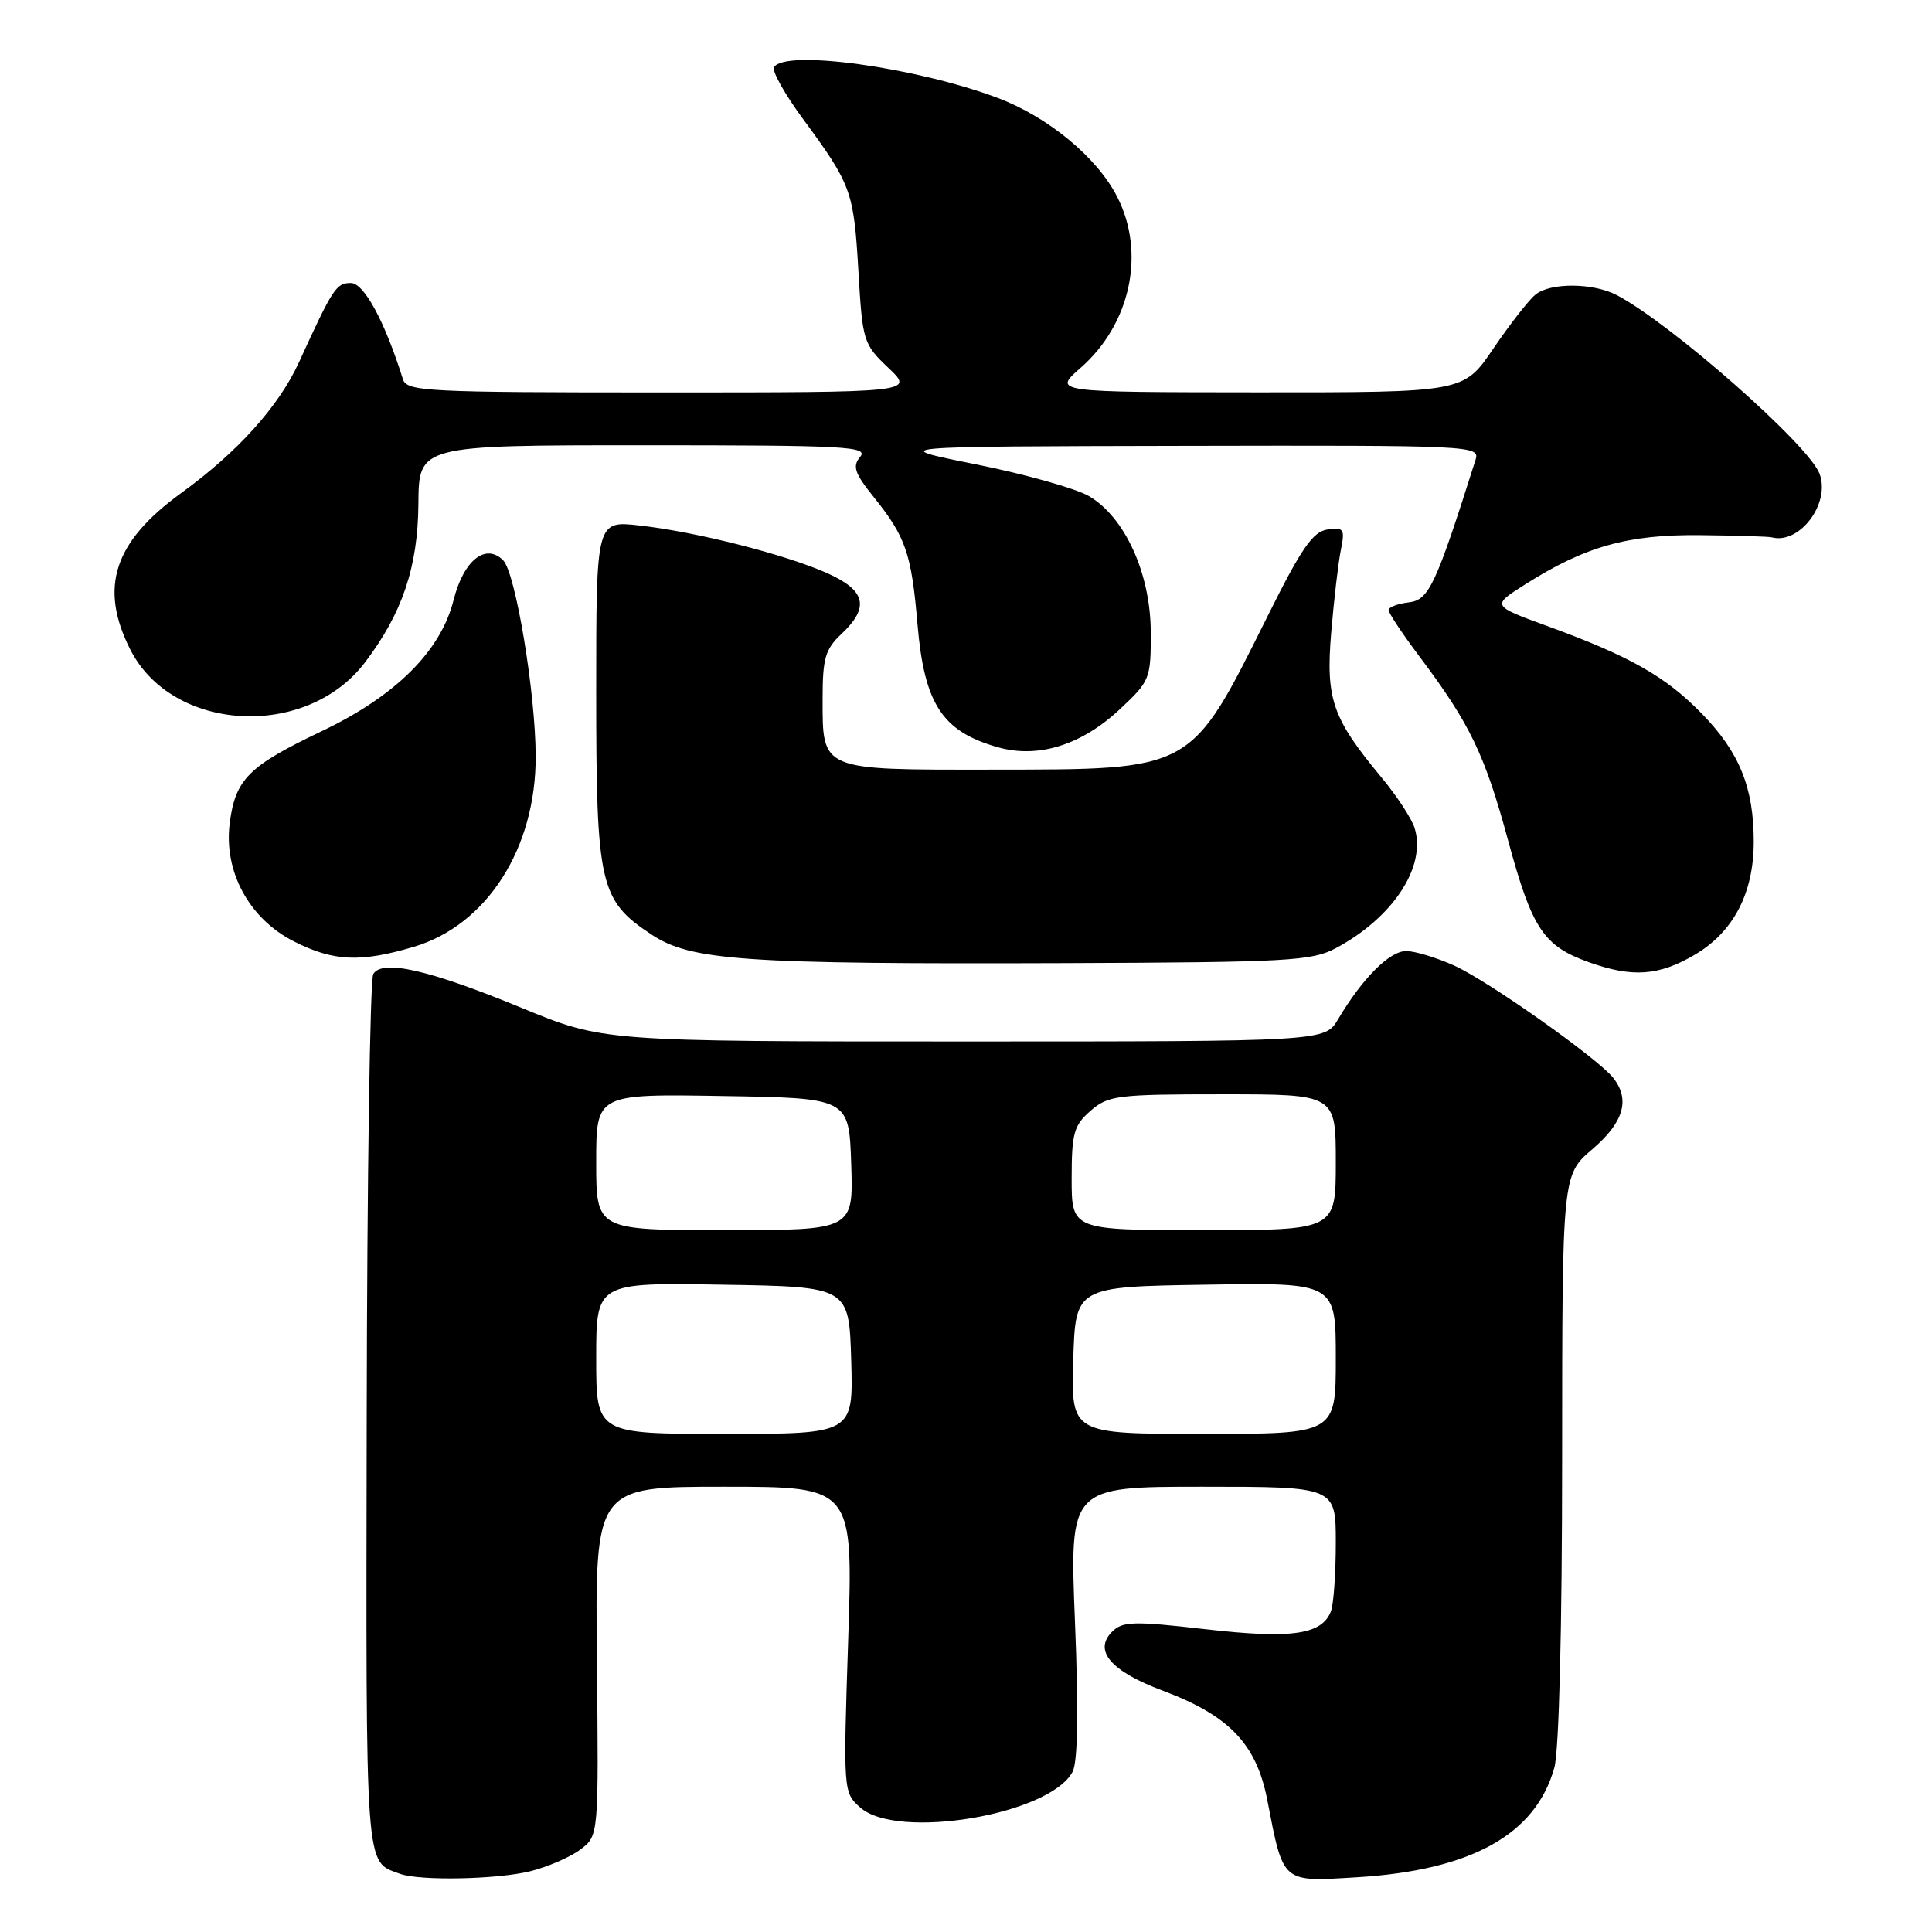 <?xml version="1.0" encoding="UTF-8" standalone="no"?>
<!DOCTYPE svg PUBLIC "-//W3C//DTD SVG 1.1//EN" "http://www.w3.org/Graphics/SVG/1.1/DTD/svg11.dtd" >
<svg xmlns="http://www.w3.org/2000/svg" xmlns:xlink="http://www.w3.org/1999/xlink" version="1.1" viewBox="0 0 256 256">
 <g >
 <path fill="currentColor"
d=" M 70.31 247.94 C 72.61 247.36 75.59 246.07 76.92 245.06 C 79.33 243.24 79.33 243.24 79.09 220.12 C 78.86 197.00 78.86 197.00 95.95 197.00 C 113.05 197.00 113.05 197.00 112.39 217.25 C 111.73 237.37 111.74 237.51 113.98 239.50 C 118.88 243.87 139.07 240.48 142.12 234.78 C 142.81 233.49 142.92 226.77 142.44 214.92 C 141.72 197.00 141.72 197.00 159.36 197.00 C 177.00 197.00 177.00 197.00 177.00 204.42 C 177.00 208.50 176.71 212.58 176.36 213.49 C 175.17 216.61 171.16 217.19 159.74 215.88 C 150.19 214.79 148.74 214.83 147.36 216.21 C 144.85 218.72 147.19 221.45 154.06 224.02 C 162.88 227.32 166.48 231.08 167.92 238.50 C 170.08 249.62 169.77 249.35 179.79 248.75 C 194.95 247.83 203.49 243.09 205.96 234.22 C 206.58 231.97 206.99 215.74 206.99 193.10 C 207.00 155.69 207.00 155.69 211.00 152.27 C 215.16 148.71 216.04 145.69 213.75 142.81 C 211.68 140.21 197.24 130.01 192.72 127.96 C 190.40 126.91 187.53 126.03 186.34 126.02 C 184.14 126.00 180.52 129.63 177.32 135.03 C 175.57 138.00 175.57 138.00 127.74 138.00 C 79.92 138.00 79.92 138.00 69.07 133.53 C 56.86 128.50 50.68 127.09 49.46 129.06 C 49.03 129.76 48.64 156.17 48.59 187.74 C 48.49 248.78 48.33 246.57 53.00 248.29 C 55.61 249.25 65.95 249.04 70.31 247.94 Z  M 224.53 126.53 C 229.69 123.51 232.39 118.35 232.38 111.50 C 232.38 104.36 230.48 99.68 225.54 94.60 C 220.73 89.65 216.04 86.98 205.07 82.97 C 197.63 80.26 197.63 80.26 202.07 77.45 C 210.03 72.40 215.67 70.81 225.26 70.91 C 230.07 70.96 234.35 71.09 234.76 71.20 C 238.47 72.18 242.59 66.67 241.09 62.75 C 239.62 58.91 221.49 42.94 214.26 39.12 C 211.11 37.46 205.40 37.42 203.44 39.05 C 202.53 39.80 200.02 43.03 197.86 46.21 C 193.93 52.00 193.93 52.00 166.71 51.99 C 139.50 51.97 139.50 51.97 143.19 48.74 C 149.82 42.93 151.83 33.51 148.03 26.07 C 145.38 20.86 138.83 15.45 132.16 12.96 C 121.28 8.89 104.03 6.52 102.56 8.90 C 102.26 9.39 103.98 12.47 106.38 15.73 C 112.81 24.47 113.12 25.31 113.74 35.84 C 114.28 45.23 114.39 45.59 117.72 48.75 C 121.14 52.00 121.14 52.00 87.54 52.00 C 56.41 52.00 53.90 51.87 53.39 50.25 C 50.99 42.59 48.23 37.50 46.49 37.50 C 44.55 37.50 44.13 38.14 39.60 48.04 C 36.92 53.87 31.48 59.92 24.01 65.33 C 15.08 71.80 13.11 77.84 17.25 86.04 C 22.79 97.03 40.53 98.04 48.34 87.80 C 53.30 81.29 55.38 75.13 55.44 66.75 C 55.50 59.00 55.50 59.00 85.37 59.00 C 112.05 59.00 115.11 59.16 113.98 60.53 C 112.92 61.80 113.23 62.71 115.86 65.97 C 120.01 71.14 120.78 73.39 121.57 82.69 C 122.47 93.30 124.85 96.94 132.25 99.02 C 137.56 100.52 143.30 98.73 148.36 94.00 C 152.38 90.25 152.50 89.96 152.48 83.76 C 152.46 76.00 149.06 68.52 144.28 65.73 C 142.56 64.73 135.83 62.83 129.32 61.53 C 117.50 59.16 117.50 59.16 156.82 59.08 C 195.18 59.00 196.12 59.05 195.52 60.92 C 190.23 77.61 189.34 79.50 186.67 79.82 C 185.20 79.99 184.00 80.45 184.00 80.84 C 184.00 81.23 185.83 83.99 188.08 86.98 C 194.78 95.90 196.74 99.97 199.83 111.36 C 203.02 123.11 204.51 125.35 210.59 127.52 C 216.30 129.55 219.80 129.31 224.53 126.53 Z  M 177.00 125.64 C 184.56 121.61 189.00 114.87 187.46 109.77 C 187.09 108.52 185.10 105.47 183.04 103.00 C 176.53 95.15 175.66 92.65 176.39 83.82 C 176.75 79.53 177.32 74.63 177.66 72.93 C 178.23 70.09 178.08 69.85 175.90 70.16 C 173.97 70.44 172.46 72.61 168.01 81.55 C 157.65 102.32 158.32 101.95 131.32 101.98 C 108.66 102.00 109.00 102.15 109.00 92.60 C 109.00 87.22 109.35 86.02 111.50 84.00 C 115.27 80.45 114.73 78.21 109.53 75.91 C 103.91 73.43 92.26 70.47 84.75 69.63 C 79.00 68.98 79.00 68.98 79.00 91.59 C 79.00 117.31 79.45 119.28 86.32 123.83 C 91.55 127.29 98.48 127.77 141.00 127.62 C 170.66 127.51 173.81 127.34 177.00 125.64 Z  M 54.83 125.46 C 64.51 122.58 71.02 112.41 70.98 100.21 C 70.96 91.78 68.31 75.89 66.67 74.24 C 64.34 71.91 61.42 74.26 60.10 79.52 C 58.40 86.29 52.41 92.23 42.60 96.90 C 32.93 101.51 31.19 103.25 30.44 109.07 C 29.62 115.49 33.02 121.75 38.96 124.75 C 44.21 127.40 47.76 127.56 54.83 125.46 Z  M 79.00 179.98 C 79.00 169.95 79.00 169.95 95.75 170.23 C 112.50 170.50 112.50 170.50 112.79 180.25 C 113.07 190.00 113.07 190.00 96.04 190.00 C 79.00 190.00 79.00 190.00 79.00 179.98 Z  M 142.21 180.25 C 142.50 170.50 142.50 170.50 159.75 170.23 C 177.00 169.95 177.00 169.95 177.00 179.98 C 177.00 190.00 177.00 190.00 159.46 190.00 C 141.93 190.00 141.93 190.00 142.21 180.25 Z  M 79.00 153.98 C 79.00 144.95 79.00 144.95 95.75 145.23 C 112.50 145.50 112.50 145.50 112.79 154.25 C 113.08 163.00 113.08 163.00 96.04 163.00 C 79.00 163.00 79.00 163.00 79.00 153.98 Z  M 142.00 156.18 C 142.00 150.15 142.29 149.11 144.51 147.18 C 146.84 145.15 148.04 145.00 162.01 145.00 C 177.00 145.00 177.00 145.00 177.00 154.00 C 177.00 163.00 177.00 163.00 159.50 163.00 C 142.00 163.00 142.00 163.00 142.00 156.18 Z "/>
</g>
</svg>